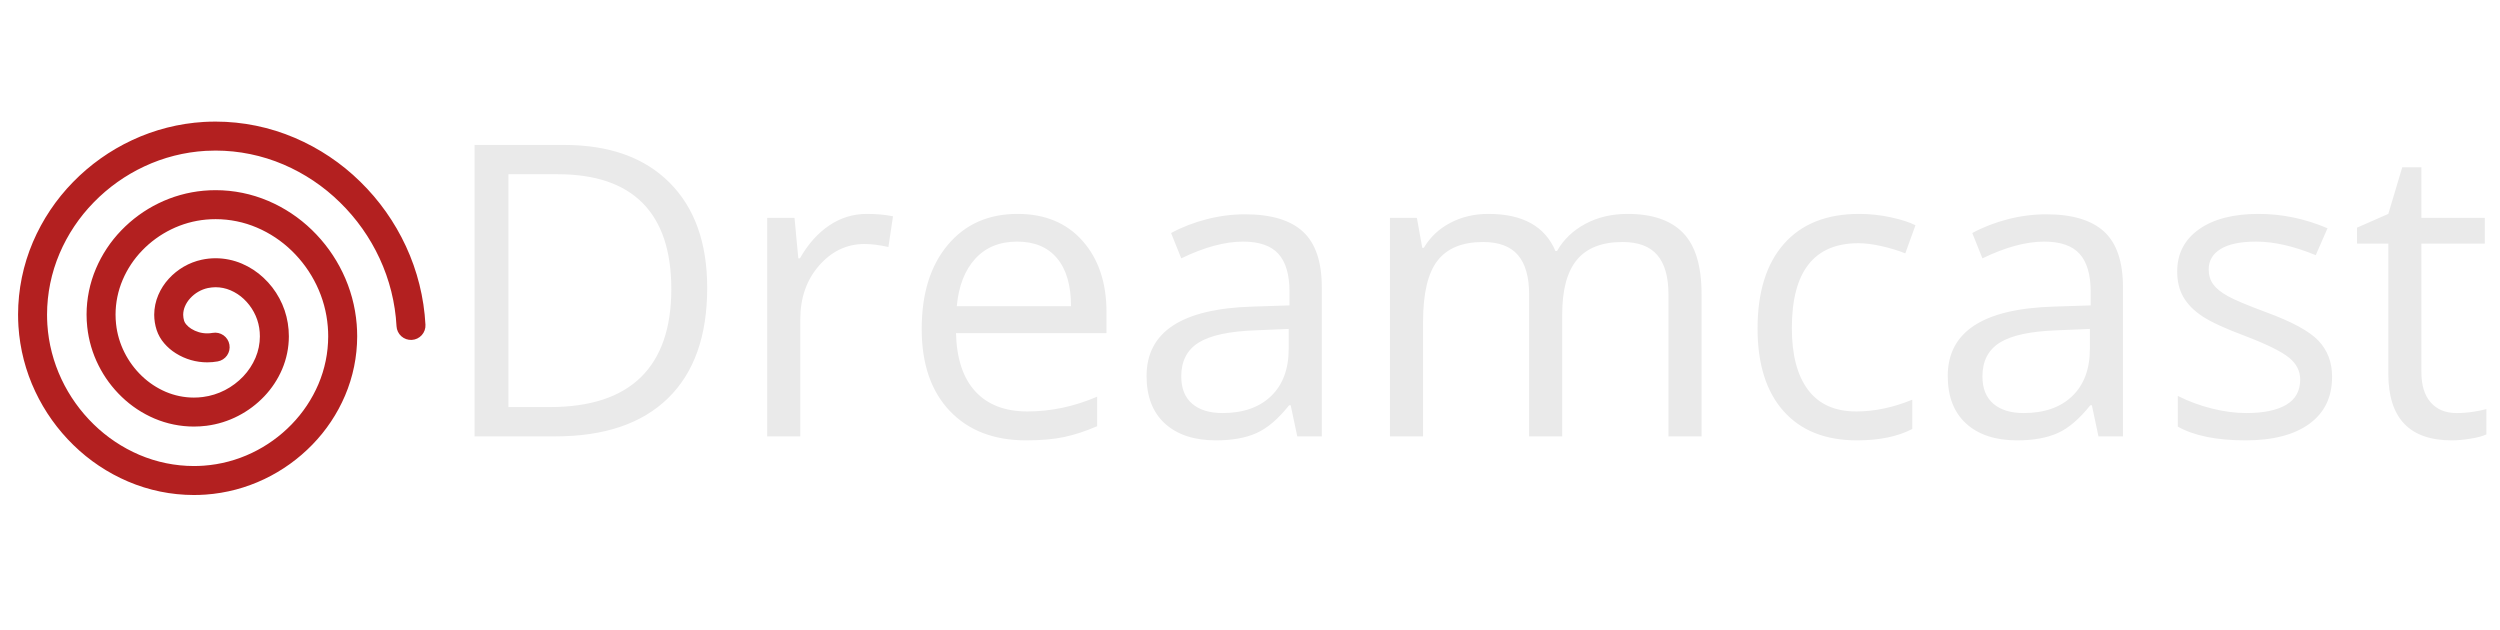 <?xml version="1.0" encoding="UTF-8" standalone="no"?><!-- Generator: Gravit.io --><svg xmlns="http://www.w3.org/2000/svg" xmlns:xlink="http://www.w3.org/1999/xlink" style="isolation:isolate" viewBox="0 0 992 250" width="992pt" height="250pt"><defs><clipPath id="_clipPath_lCiMXgHvRgI5gcYp5niHPYJxIlouYK9T"><rect width="992" height="250"/></clipPath></defs><g clip-path="url(#_clipPath_lCiMXgHvRgI5gcYp5niHPYJxIlouYK9T)"><path d=" M 280.617 114.223 L 280.617 114.223 L 280.617 114.223 Q 280.617 142.857 265.074 158.005 L 265.074 158.005 L 265.074 158.005 Q 249.53 173.153 220.342 173.153 L 220.342 173.153 L 188.306 173.153 L 188.306 57.507 L 223.743 57.507 L 223.743 57.507 Q 250.717 57.507 265.667 72.457 L 265.667 72.457 L 265.667 72.457 Q 280.617 87.407 280.617 114.223 Z  M 266.379 114.697 L 266.379 114.697 L 266.379 114.697 Q 266.379 92.074 255.028 80.604 L 255.028 80.604 L 255.028 80.604 Q 243.677 69.135 221.291 69.135 L 221.291 69.135 L 201.753 69.135 L 201.753 161.525 L 218.127 161.525 L 218.127 161.525 Q 242.174 161.525 254.276 149.7 L 254.276 149.7 L 254.276 149.7 Q 266.379 137.874 266.379 114.697 Z  M 343.978 84.876 L 343.978 84.876 L 343.978 84.876 Q 349.752 84.876 354.34 85.825 L 354.34 85.825 L 352.521 98.007 L 352.521 98.007 Q 347.142 96.82 343.028 96.82 L 343.028 96.82 L 343.028 96.82 Q 332.508 96.82 325.033 105.363 L 325.033 105.363 L 325.033 105.363 Q 317.558 113.906 317.558 126.642 L 317.558 126.642 L 317.558 173.153 L 304.427 173.153 L 304.427 86.458 L 315.264 86.458 L 316.767 102.516 L 317.399 102.516 L 317.399 102.516 Q 322.225 94.052 329.027 89.464 L 329.027 89.464 L 329.027 89.464 Q 335.83 84.876 343.978 84.876 Z  M 407.18 174.735 L 407.18 174.735 L 407.18 174.735 Q 387.958 174.735 376.844 163.028 L 376.844 163.028 L 376.844 163.028 Q 365.73 151.321 365.73 130.518 L 365.73 130.518 L 365.73 130.518 Q 365.73 109.556 376.053 97.216 L 376.053 97.216 L 376.053 97.216 Q 386.376 84.876 403.778 84.876 L 403.778 84.876 L 403.778 84.876 Q 420.073 84.876 429.565 95.594 L 429.565 95.594 L 429.565 95.594 Q 439.058 106.313 439.058 123.873 L 439.058 123.873 L 439.058 132.179 L 379.336 132.179 L 379.336 132.179 Q 379.731 147.445 387.048 155.355 L 387.048 155.355 L 387.048 155.355 Q 394.365 163.266 407.654 163.266 L 407.654 163.266 L 407.654 163.266 Q 421.655 163.266 435.34 157.412 L 435.34 157.412 L 435.34 169.119 L 435.34 169.119 Q 428.379 172.125 422.169 173.43 L 422.169 173.43 L 422.169 173.43 Q 415.96 174.735 407.18 174.735 Z  M 403.62 95.871 L 403.62 95.871 L 403.62 95.871 Q 393.179 95.871 386.969 102.674 L 386.969 102.674 L 386.969 102.674 Q 380.76 109.477 379.652 121.5 L 379.652 121.5 L 424.978 121.5 L 424.978 121.5 Q 424.978 109.081 419.44 102.476 L 419.44 102.476 L 419.44 102.476 Q 413.903 95.871 403.62 95.871 Z  M 524.487 173.153 L 514.758 173.153 L 512.147 160.813 L 511.515 160.813 L 511.515 160.813 Q 505.028 168.961 498.582 171.848 L 498.582 171.848 L 498.582 171.848 Q 492.135 174.735 482.484 174.735 L 482.484 174.735 L 482.484 174.735 Q 469.591 174.735 462.274 168.091 L 462.274 168.091 L 462.274 168.091 Q 454.957 161.446 454.957 149.186 L 454.957 149.186 L 454.957 149.186 Q 454.957 122.924 496.96 121.658 L 496.96 121.658 L 511.673 121.184 L 511.673 115.805 L 511.673 115.805 Q 511.673 105.601 507.283 100.736 L 507.283 100.736 L 507.283 100.736 Q 502.893 95.871 493.242 95.871 L 493.242 95.871 L 493.242 95.871 Q 482.405 95.871 468.721 102.516 L 468.721 102.516 L 464.687 92.47 L 464.687 92.47 Q 471.094 88.989 478.727 87.012 L 478.727 87.012 L 478.727 87.012 Q 486.36 85.034 494.033 85.034 L 494.033 85.034 L 494.033 85.034 Q 509.537 85.034 517.012 91.916 L 517.012 91.916 L 517.012 91.916 Q 524.487 98.798 524.487 113.985 L 524.487 113.985 L 524.487 173.153 Z  M 485.095 163.898 L 485.095 163.898 L 485.095 163.898 Q 497.355 163.898 504.356 157.175 L 504.356 157.175 L 504.356 157.175 Q 511.356 150.451 511.356 138.349 L 511.356 138.349 L 511.356 130.518 L 498.226 131.071 L 498.226 131.071 Q 482.563 131.625 475.642 135.936 L 475.642 135.936 L 475.642 135.936 Q 468.721 140.247 468.721 149.344 L 468.721 149.344 L 468.721 149.344 Q 468.721 156.463 473.032 160.181 L 473.032 160.181 L 473.032 160.181 Q 477.343 163.898 485.095 163.898 Z  M 675.176 173.153 L 662.045 173.153 L 662.045 116.754 L 662.045 116.754 Q 662.045 106.392 657.615 101.21 L 657.615 101.21 L 657.615 101.21 Q 653.186 96.029 643.852 96.029 L 643.852 96.029 L 643.852 96.029 Q 631.591 96.029 625.737 103.069 L 625.737 103.069 L 625.737 103.069 Q 619.884 110.109 619.884 124.743 L 619.884 124.743 L 619.884 173.153 L 606.753 173.153 L 606.753 116.754 L 606.753 116.754 Q 606.753 106.392 602.323 101.21 L 602.323 101.21 L 602.323 101.21 Q 597.894 96.029 588.48 96.029 L 588.48 96.029 L 588.48 96.029 Q 576.141 96.029 570.406 103.425 L 570.406 103.425 L 570.406 103.425 Q 564.671 110.821 564.671 127.67 L 564.671 127.67 L 564.671 173.153 L 551.54 173.153 L 551.54 86.458 L 562.219 86.458 L 564.354 98.323 L 564.987 98.323 L 564.987 98.323 Q 568.705 91.995 575.468 88.436 L 575.468 88.436 L 575.468 88.436 Q 582.231 84.876 590.616 84.876 L 590.616 84.876 L 590.616 84.876 Q 610.945 84.876 617.194 99.589 L 617.194 99.589 L 617.827 99.589 L 617.827 99.589 Q 621.703 92.786 629.06 88.831 L 629.06 88.831 L 629.06 88.831 Q 636.416 84.876 645.829 84.876 L 645.829 84.876 L 645.829 84.876 Q 660.542 84.876 667.859 92.43 L 667.859 92.43 L 667.859 92.43 Q 675.176 99.984 675.176 116.596 L 675.176 116.596 L 675.176 173.153 Z  M 736.875 174.735 L 736.875 174.735 L 736.875 174.735 Q 718.049 174.735 707.726 163.147 L 707.726 163.147 L 707.726 163.147 Q 697.403 151.559 697.403 130.359 L 697.403 130.359 L 697.403 130.359 Q 697.403 108.606 707.884 96.741 L 707.884 96.741 L 707.884 96.741 Q 718.365 84.876 737.745 84.876 L 737.745 84.876 L 737.745 84.876 Q 743.994 84.876 750.243 86.221 L 750.243 86.221 L 750.243 86.221 Q 756.492 87.565 760.052 89.385 L 760.052 89.385 L 756.018 100.538 L 756.018 100.538 Q 751.667 98.798 746.525 97.651 L 746.525 97.651 L 746.525 97.651 Q 741.384 96.504 737.429 96.504 L 737.429 96.504 L 737.429 96.504 Q 711.009 96.504 711.009 130.201 L 711.009 130.201 L 711.009 130.201 Q 711.009 146.18 717.456 154.723 L 717.456 154.723 L 717.456 154.723 Q 723.902 163.266 736.559 163.266 L 736.559 163.266 L 736.559 163.266 Q 747.396 163.266 758.786 158.599 L 758.786 158.599 L 758.786 170.227 L 758.786 170.227 Q 750.085 174.735 736.875 174.735 Z  M 842.396 173.153 L 832.667 173.153 L 830.057 160.813 L 829.424 160.813 L 829.424 160.813 Q 822.938 168.961 816.491 171.848 L 816.491 171.848 L 816.491 171.848 Q 810.044 174.735 800.394 174.735 L 800.394 174.735 L 800.394 174.735 Q 787.5 174.735 780.183 168.091 L 780.183 168.091 L 780.183 168.091 Q 772.866 161.446 772.866 149.186 L 772.866 149.186 L 772.866 149.186 Q 772.866 122.924 814.869 121.658 L 814.869 121.658 L 829.582 121.184 L 829.582 115.805 L 829.582 115.805 Q 829.582 105.601 825.192 100.736 L 825.192 100.736 L 825.192 100.736 Q 820.802 95.871 811.151 95.871 L 811.151 95.871 L 811.151 95.871 Q 800.314 95.871 786.63 102.516 L 786.63 102.516 L 782.596 92.47 L 782.596 92.47 Q 789.003 88.989 796.636 87.012 L 796.636 87.012 L 796.636 87.012 Q 804.27 85.034 811.942 85.034 L 811.942 85.034 L 811.942 85.034 Q 827.446 85.034 834.921 91.916 L 834.921 91.916 L 834.921 91.916 Q 842.396 98.798 842.396 113.985 L 842.396 113.985 L 842.396 173.153 Z  M 803.004 163.898 L 803.004 163.898 L 803.004 163.898 Q 815.265 163.898 822.265 157.175 L 822.265 157.175 L 822.265 157.175 Q 829.266 150.451 829.266 138.349 L 829.266 138.349 L 829.266 130.518 L 816.135 131.071 L 816.135 131.071 Q 800.473 131.625 793.551 135.936 L 793.551 135.936 L 793.551 135.936 Q 786.63 140.247 786.63 149.344 L 786.63 149.344 L 786.63 149.344 Q 786.63 156.463 790.941 160.181 L 790.941 160.181 L 790.941 160.181 Q 795.252 163.898 803.004 163.898 Z  M 925.374 149.502 L 925.374 149.502 L 925.374 149.502 Q 925.374 161.604 916.356 168.17 L 916.356 168.17 L 916.356 168.17 Q 907.339 174.735 891.044 174.735 L 891.044 174.735 L 891.044 174.735 Q 873.8 174.735 864.149 169.277 L 864.149 169.277 L 864.149 157.096 L 864.149 157.096 Q 870.398 160.26 877.557 162.079 L 877.557 162.079 L 877.557 162.079 Q 884.716 163.898 891.36 163.898 L 891.36 163.898 L 891.36 163.898 Q 901.644 163.898 907.181 160.616 L 907.181 160.616 L 907.181 160.616 Q 912.718 157.333 912.718 150.609 L 912.718 150.609 L 912.718 150.609 Q 912.718 145.547 908.328 141.948 L 908.328 141.948 L 908.328 141.948 Q 903.938 138.349 891.202 133.444 L 891.202 133.444 L 891.202 133.444 Q 879.1 128.936 873.998 125.574 L 873.998 125.574 L 873.998 125.574 Q 868.896 122.212 866.404 117.94 L 866.404 117.94 L 866.404 117.94 Q 863.912 113.669 863.912 107.736 L 863.912 107.736 L 863.912 107.736 Q 863.912 97.137 872.534 91.006 L 872.534 91.006 L 872.534 91.006 Q 881.156 84.876 896.186 84.876 L 896.186 84.876 L 896.186 84.876 Q 910.187 84.876 923.555 90.571 L 923.555 90.571 L 918.888 101.25 L 918.888 101.25 Q 905.836 95.871 895.236 95.871 L 895.236 95.871 L 895.236 95.871 Q 885.902 95.871 881.156 98.798 L 881.156 98.798 L 881.156 98.798 Q 876.41 101.725 876.41 106.866 L 876.41 106.866 L 876.41 106.866 Q 876.41 110.347 878.19 112.799 L 878.19 112.799 L 878.19 112.799 Q 879.97 115.251 883.925 117.466 L 883.925 117.466 L 883.925 117.466 Q 887.88 119.681 899.112 123.873 L 899.112 123.873 L 899.112 123.873 Q 914.537 129.489 919.956 135.185 L 919.956 135.185 L 919.956 135.185 Q 925.374 140.88 925.374 149.502 Z  M 974.733 163.898 L 974.733 163.898 L 974.733 163.898 Q 978.214 163.898 981.457 163.384 L 981.457 163.384 L 981.457 163.384 Q 984.7 162.87 986.599 162.316 L 986.599 162.316 L 986.599 172.362 L 986.599 172.362 Q 984.463 173.391 980.31 174.063 L 980.31 174.063 L 980.31 174.063 Q 976.157 174.735 972.835 174.735 L 972.835 174.735 L 972.835 174.735 Q 947.681 174.735 947.681 148.236 L 947.681 148.236 L 947.681 96.662 L 935.262 96.662 L 935.262 90.334 L 947.681 84.876 L 953.218 66.366 L 960.812 66.366 L 960.812 86.458 L 985.966 86.458 L 985.966 96.662 L 960.812 96.662 L 960.812 147.683 L 960.812 147.683 Q 960.812 155.514 964.529 159.706 L 964.529 159.706 L 964.529 159.706 Q 968.247 163.898 974.733 163.898 Z " fill="rgb(234,234,234)"/><path d=" M 84.36 132.09 C 85.86 131.82 87.41 132.16 88.66 133.03 C 89.91 133.9 90.77 135.24 91.03 136.74 C 91.3 138.24 90.97 139.78 90.09 141.04 C 89.22 142.29 87.89 143.14 86.39 143.41 C 85.03 143.65 83.65 143.78 82.26 143.78 C 77.84 143.79 73.5 142.54 69.76 140.18 C 68.04 139.11 66.49 137.78 65.17 136.24 C 63.82 134.68 62.79 132.88 62.15 130.93 C 61.52 128.98 61.2 126.94 61.19 124.89 C 61.2 122.19 61.76 119.52 62.82 117.04 C 63.83 114.67 65.24 112.49 66.99 110.59 C 68.7 108.71 70.7 107.11 72.89 105.83 C 75.12 104.54 77.53 103.6 80.05 103.06 C 81.86 102.67 83.72 102.47 85.57 102.47 C 89.15 102.48 92.69 103.21 95.98 104.61 C 99.16 105.97 102.08 107.87 104.59 110.24 C 107.11 112.59 109.22 115.33 110.85 118.36 C 112.51 121.44 113.65 124.77 114.2 128.23 C 114.48 129.96 114.62 131.72 114.62 133.48 C 114.61 137.95 113.71 142.37 111.96 146.49 C 110.26 150.48 107.85 154.13 104.86 157.27 C 101.88 160.41 98.39 163.03 94.54 165.01 C 90.62 167.05 86.36 168.37 81.98 168.94 C 80.3 169.15 78.6 169.26 76.91 169.26 C 71.54 169.25 66.22 168.17 61.28 166.07 C 56.48 164.02 52.09 161.12 48.33 157.5 C 44.56 153.89 41.43 149.66 39.1 144.99 C 36.7 140.22 35.19 135.06 34.62 129.75 C 34.44 128.11 34.35 126.45 34.35 124.8 C 34.36 118.53 35.63 112.32 38.09 106.55 C 40.48 100.94 43.88 95.81 48.12 91.43 C 52.36 87.03 57.33 83.4 62.82 80.71 C 68.43 77.96 74.5 76.25 80.72 75.68 C 82.34 75.53 83.96 75.46 85.58 75.46 C 92.76 75.46 99.86 76.92 106.46 79.73 C 112.88 82.47 118.74 86.37 123.75 91.23 C 128.78 96.1 132.91 101.81 135.95 108.12 C 139.07 114.57 140.96 121.54 141.54 128.68 C 141.66 130.27 141.73 131.87 141.73 133.46 C 141.72 141.54 140.08 149.54 136.92 156.97 C 133.83 164.21 129.43 170.81 123.94 176.44 C 118.45 182.09 111.99 186.73 104.88 190.11 C 97.59 193.59 89.71 195.67 81.66 196.25 C 80.08 196.36 78.51 196.42 76.93 196.42 C 67.94 196.41 59.05 194.59 50.79 191.06 C 42.75 187.63 35.41 182.73 29.15 176.61 C 22.87 170.5 17.74 163.3 14 155.37 C 10.16 147.25 7.9 138.47 7.32 129.51 C 7.22 127.95 7.17 126.39 7.17 124.82 C 7.18 114.93 9.18 105.15 13.06 96.05 C 16.85 87.2 22.25 79.12 28.98 72.25 C 35.72 65.34 43.66 59.7 52.4 55.62 C 61.36 51.42 71.04 48.97 80.91 48.38 C 82.46 48.29 84.01 48.25 85.56 48.25 C 96.35 48.26 107.04 50.45 116.96 54.69 C 126.63 58.82 135.44 64.72 142.94 72.08 C 150.48 79.44 156.61 88.12 161.05 97.67 C 165.6 107.47 168.24 118.04 168.82 128.83 C 168.91 130.35 168.38 131.84 167.36 132.98 C 166.34 134.11 164.92 134.8 163.39 134.88 C 161.87 134.96 160.38 134.44 159.24 133.42 C 158.11 132.4 157.42 130.97 157.34 129.45 C 156.84 120.13 154.55 110.98 150.62 102.52 C 146.77 94.22 141.44 86.69 134.89 80.3 C 128.41 73.93 120.8 68.83 112.45 65.26 C 103.94 61.63 94.8 59.76 85.56 59.75 C 84.23 59.75 82.91 59.79 81.58 59.86 C 73.16 60.36 64.91 62.45 57.27 66.03 C 49.78 69.53 42.98 74.36 37.21 80.28 C 31.47 86.14 26.86 93.02 23.64 100.57 C 20.37 108.24 18.68 116.49 18.67 124.83 C 18.67 126.14 18.71 127.46 18.79 128.77 C 19.28 136.29 21.18 143.65 24.4 150.47 C 27.55 157.16 31.88 163.22 37.18 168.38 C 42.42 173.5 48.57 177.61 55.3 180.49 C 62.14 183.4 69.5 184.91 76.93 184.92 C 78.24 184.92 79.54 184.87 80.84 184.78 C 87.46 184.3 93.94 182.59 99.93 179.73 C 105.82 176.93 111.15 173.1 115.69 168.42 C 120.19 163.8 123.8 158.39 126.34 152.46 C 128.9 146.45 130.22 139.99 130.23 133.46 C 130.23 132.17 130.18 130.88 130.07 129.6 C 129.61 123.87 128.09 118.28 125.59 113.11 C 123.14 108.03 119.81 103.42 115.75 99.49 C 111.75 95.61 107.08 92.5 101.95 90.31 C 96.77 88.1 91.2 86.96 85.57 86.96 C 84.31 86.96 83.04 87.01 81.77 87.13 C 76.94 87.57 72.24 88.9 67.88 91.04 C 63.6 93.14 59.71 95.97 56.4 99.41 C 53.13 102.79 50.51 106.74 48.67 111.06 C 46.82 115.41 45.86 120.08 45.85 124.81 C 45.85 126.05 45.92 127.29 46.05 128.53 C 46.47 132.47 47.6 136.3 49.38 139.84 C 51.13 143.33 53.46 146.5 56.29 149.2 C 59.05 151.85 62.27 153.98 65.79 155.49 C 69.31 156.98 73.09 157.76 76.92 157.76 C 78.12 157.76 79.32 157.69 80.52 157.53 C 83.57 157.14 86.53 156.21 89.27 154.8 C 91.98 153.4 94.43 151.56 96.53 149.35 C 98.57 147.2 100.21 144.71 101.38 141.98 C 102.52 139.29 103.12 136.4 103.12 133.47 C 103.12 132.32 103.03 131.18 102.85 130.05 C 102.5 127.87 101.78 125.77 100.73 123.83 C 99.69 121.89 98.33 120.13 96.73 118.63 C 95.19 117.18 93.41 116.02 91.47 115.19 C 89.6 114.39 87.59 113.98 85.56 113.97 C 84.52 113.98 83.48 114.09 82.45 114.3 C 81.13 114.59 79.85 115.09 78.68 115.77 C 77.48 116.46 76.4 117.34 75.47 118.36 C 74.6 119.3 73.89 120.39 73.39 121.57 C 72.94 122.62 72.7 123.76 72.69 124.9 C 72.7 125.73 72.83 126.56 73.07 127.35 C 73.25 127.85 73.52 128.31 73.87 128.71 C 74.45 129.39 75.12 129.98 75.88 130.45 C 77.78 131.65 79.99 132.29 82.25 132.28 C 82.96 132.28 83.66 132.22 84.36 132.09 Z " fill="rgb(179,32,32)"/></g></svg>